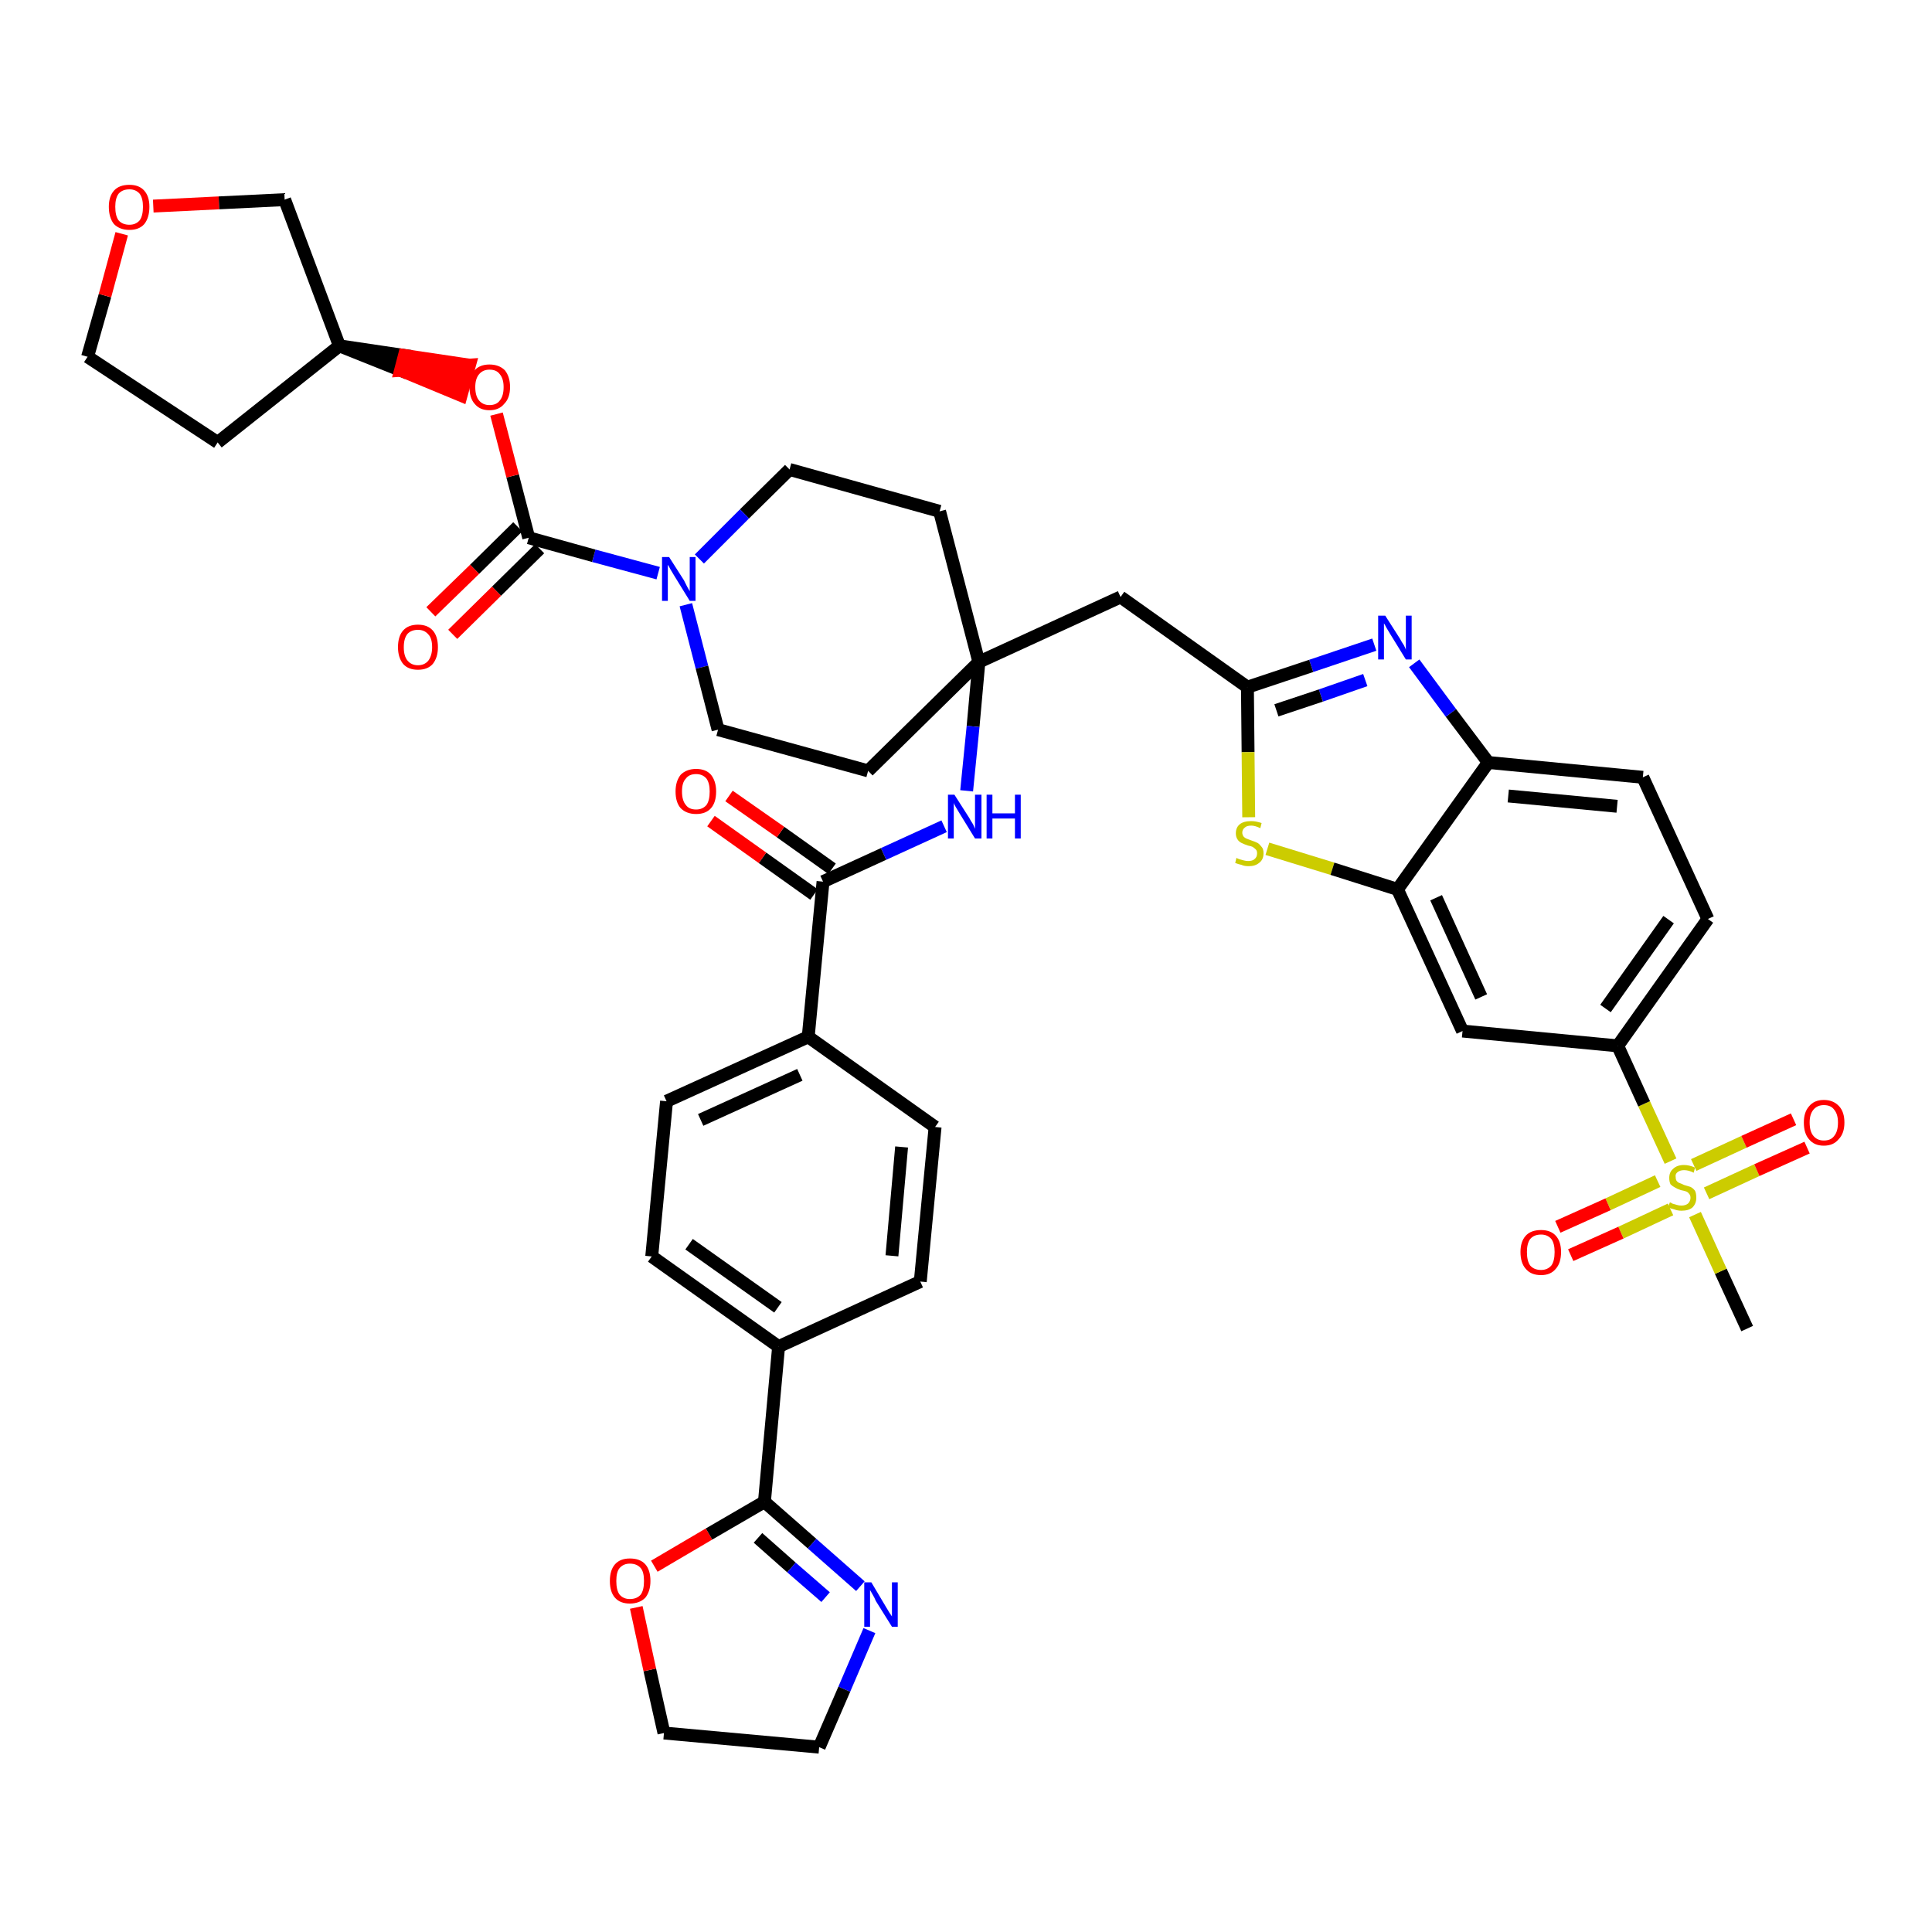 <?xml version='1.0' encoding='iso-8859-1'?>
<svg version='1.1' baseProfile='full'
              xmlns='http://www.w3.org/2000/svg'
                      xmlns:rdkit='http://www.rdkit.org/xml'
                      xmlns:xlink='http://www.w3.org/1999/xlink'
                  xml:space='preserve'
width='300px' height='300px' viewBox='0 0 300 300'>
<!-- END OF HEADER -->
<path class='bond-0 atom-0 atom-1' d='M 271.3,206.3 L 267.2,197.4' style='fill:none;fill-rule:evenodd;stroke:#000000;stroke-width:2.0px;stroke-linecap:butt;stroke-linejoin:miter;stroke-opacity:1' />
<path class='bond-0 atom-0 atom-1' d='M 267.2,197.4 L 263.2,188.6' style='fill:none;fill-rule:evenodd;stroke:#CCCC00;stroke-width:2.0px;stroke-linecap:butt;stroke-linejoin:miter;stroke-opacity:1' />
<path class='bond-1 atom-1 atom-2' d='M 265.0,185.3 L 272.8,181.7' style='fill:none;fill-rule:evenodd;stroke:#CCCC00;stroke-width:2.0px;stroke-linecap:butt;stroke-linejoin:miter;stroke-opacity:1' />
<path class='bond-1 atom-1 atom-2' d='M 272.8,181.7 L 280.6,178.2' style='fill:none;fill-rule:evenodd;stroke:#FF0000;stroke-width:2.0px;stroke-linecap:butt;stroke-linejoin:miter;stroke-opacity:1' />
<path class='bond-1 atom-1 atom-2' d='M 263.0,180.9 L 270.8,177.3' style='fill:none;fill-rule:evenodd;stroke:#CCCC00;stroke-width:2.0px;stroke-linecap:butt;stroke-linejoin:miter;stroke-opacity:1' />
<path class='bond-1 atom-1 atom-2' d='M 270.8,177.3 L 278.5,173.8' style='fill:none;fill-rule:evenodd;stroke:#FF0000;stroke-width:2.0px;stroke-linecap:butt;stroke-linejoin:miter;stroke-opacity:1' />
<path class='bond-2 atom-1 atom-3' d='M 257.4,183.4 L 249.7,187.0' style='fill:none;fill-rule:evenodd;stroke:#CCCC00;stroke-width:2.0px;stroke-linecap:butt;stroke-linejoin:miter;stroke-opacity:1' />
<path class='bond-2 atom-1 atom-3' d='M 249.7,187.0 L 241.9,190.5' style='fill:none;fill-rule:evenodd;stroke:#FF0000;stroke-width:2.0px;stroke-linecap:butt;stroke-linejoin:miter;stroke-opacity:1' />
<path class='bond-2 atom-1 atom-3' d='M 259.4,187.8 L 251.7,191.4' style='fill:none;fill-rule:evenodd;stroke:#CCCC00;stroke-width:2.0px;stroke-linecap:butt;stroke-linejoin:miter;stroke-opacity:1' />
<path class='bond-2 atom-1 atom-3' d='M 251.7,191.4 L 243.9,194.9' style='fill:none;fill-rule:evenodd;stroke:#FF0000;stroke-width:2.0px;stroke-linecap:butt;stroke-linejoin:miter;stroke-opacity:1' />
<path class='bond-3 atom-1 atom-4' d='M 259.4,180.3 L 255.3,171.4' style='fill:none;fill-rule:evenodd;stroke:#CCCC00;stroke-width:2.0px;stroke-linecap:butt;stroke-linejoin:miter;stroke-opacity:1' />
<path class='bond-3 atom-1 atom-4' d='M 255.3,171.4 L 251.2,162.4' style='fill:none;fill-rule:evenodd;stroke:#000000;stroke-width:2.0px;stroke-linecap:butt;stroke-linejoin:miter;stroke-opacity:1' />
<path class='bond-4 atom-4 atom-5' d='M 251.2,162.4 L 265.2,142.7' style='fill:none;fill-rule:evenodd;stroke:#000000;stroke-width:2.0px;stroke-linecap:butt;stroke-linejoin:miter;stroke-opacity:1' />
<path class='bond-4 atom-4 atom-5' d='M 249.3,156.6 L 259.1,142.8' style='fill:none;fill-rule:evenodd;stroke:#000000;stroke-width:2.0px;stroke-linecap:butt;stroke-linejoin:miter;stroke-opacity:1' />
<path class='bond-41 atom-41 atom-4' d='M 227.1,160.1 L 251.2,162.4' style='fill:none;fill-rule:evenodd;stroke:#000000;stroke-width:2.0px;stroke-linecap:butt;stroke-linejoin:miter;stroke-opacity:1' />
<path class='bond-5 atom-5 atom-6' d='M 265.2,142.7 L 255.1,120.7' style='fill:none;fill-rule:evenodd;stroke:#000000;stroke-width:2.0px;stroke-linecap:butt;stroke-linejoin:miter;stroke-opacity:1' />
<path class='bond-6 atom-6 atom-7' d='M 255.1,120.7 L 231.1,118.4' style='fill:none;fill-rule:evenodd;stroke:#000000;stroke-width:2.0px;stroke-linecap:butt;stroke-linejoin:miter;stroke-opacity:1' />
<path class='bond-6 atom-6 atom-7' d='M 251.1,125.2 L 234.2,123.6' style='fill:none;fill-rule:evenodd;stroke:#000000;stroke-width:2.0px;stroke-linecap:butt;stroke-linejoin:miter;stroke-opacity:1' />
<path class='bond-7 atom-7 atom-8' d='M 231.1,118.4 L 225.3,110.7' style='fill:none;fill-rule:evenodd;stroke:#000000;stroke-width:2.0px;stroke-linecap:butt;stroke-linejoin:miter;stroke-opacity:1' />
<path class='bond-7 atom-7 atom-8' d='M 225.3,110.7 L 219.6,103.0' style='fill:none;fill-rule:evenodd;stroke:#0000FF;stroke-width:2.0px;stroke-linecap:butt;stroke-linejoin:miter;stroke-opacity:1' />
<path class='bond-42 atom-40 atom-7' d='M 217.0,138.1 L 231.1,118.4' style='fill:none;fill-rule:evenodd;stroke:#000000;stroke-width:2.0px;stroke-linecap:butt;stroke-linejoin:miter;stroke-opacity:1' />
<path class='bond-8 atom-8 atom-9' d='M 213.4,100.1 L 203.6,103.4' style='fill:none;fill-rule:evenodd;stroke:#0000FF;stroke-width:2.0px;stroke-linecap:butt;stroke-linejoin:miter;stroke-opacity:1' />
<path class='bond-8 atom-8 atom-9' d='M 203.6,103.4 L 193.7,106.7' style='fill:none;fill-rule:evenodd;stroke:#000000;stroke-width:2.0px;stroke-linecap:butt;stroke-linejoin:miter;stroke-opacity:1' />
<path class='bond-8 atom-8 atom-9' d='M 212.0,105.6 L 205.1,108.0' style='fill:none;fill-rule:evenodd;stroke:#0000FF;stroke-width:2.0px;stroke-linecap:butt;stroke-linejoin:miter;stroke-opacity:1' />
<path class='bond-8 atom-8 atom-9' d='M 205.1,108.0 L 198.2,110.3' style='fill:none;fill-rule:evenodd;stroke:#000000;stroke-width:2.0px;stroke-linecap:butt;stroke-linejoin:miter;stroke-opacity:1' />
<path class='bond-9 atom-9 atom-10' d='M 193.7,106.7 L 174.0,92.7' style='fill:none;fill-rule:evenodd;stroke:#000000;stroke-width:2.0px;stroke-linecap:butt;stroke-linejoin:miter;stroke-opacity:1' />
<path class='bond-38 atom-9 atom-39' d='M 193.7,106.7 L 193.8,116.8' style='fill:none;fill-rule:evenodd;stroke:#000000;stroke-width:2.0px;stroke-linecap:butt;stroke-linejoin:miter;stroke-opacity:1' />
<path class='bond-38 atom-9 atom-39' d='M 193.8,116.8 L 193.9,126.9' style='fill:none;fill-rule:evenodd;stroke:#CCCC00;stroke-width:2.0px;stroke-linecap:butt;stroke-linejoin:miter;stroke-opacity:1' />
<path class='bond-10 atom-10 atom-11' d='M 174.0,92.7 L 152.0,102.8' style='fill:none;fill-rule:evenodd;stroke:#000000;stroke-width:2.0px;stroke-linecap:butt;stroke-linejoin:miter;stroke-opacity:1' />
<path class='bond-11 atom-11 atom-12' d='M 152.0,102.8 L 151.1,112.8' style='fill:none;fill-rule:evenodd;stroke:#000000;stroke-width:2.0px;stroke-linecap:butt;stroke-linejoin:miter;stroke-opacity:1' />
<path class='bond-11 atom-11 atom-12' d='M 151.1,112.8 L 150.1,122.8' style='fill:none;fill-rule:evenodd;stroke:#0000FF;stroke-width:2.0px;stroke-linecap:butt;stroke-linejoin:miter;stroke-opacity:1' />
<path class='bond-25 atom-11 atom-26' d='M 152.0,102.8 L 145.9,79.4' style='fill:none;fill-rule:evenodd;stroke:#000000;stroke-width:2.0px;stroke-linecap:butt;stroke-linejoin:miter;stroke-opacity:1' />
<path class='bond-43 atom-38 atom-11' d='M 134.8,119.7 L 152.0,102.8' style='fill:none;fill-rule:evenodd;stroke:#000000;stroke-width:2.0px;stroke-linecap:butt;stroke-linejoin:miter;stroke-opacity:1' />
<path class='bond-12 atom-12 atom-13' d='M 146.6,128.3 L 137.2,132.6' style='fill:none;fill-rule:evenodd;stroke:#0000FF;stroke-width:2.0px;stroke-linecap:butt;stroke-linejoin:miter;stroke-opacity:1' />
<path class='bond-12 atom-12 atom-13' d='M 137.2,132.6 L 127.8,136.9' style='fill:none;fill-rule:evenodd;stroke:#000000;stroke-width:2.0px;stroke-linecap:butt;stroke-linejoin:miter;stroke-opacity:1' />
<path class='bond-13 atom-13 atom-14' d='M 129.2,134.9 L 121.2,129.2' style='fill:none;fill-rule:evenodd;stroke:#000000;stroke-width:2.0px;stroke-linecap:butt;stroke-linejoin:miter;stroke-opacity:1' />
<path class='bond-13 atom-13 atom-14' d='M 121.2,129.2 L 113.2,123.6' style='fill:none;fill-rule:evenodd;stroke:#FF0000;stroke-width:2.0px;stroke-linecap:butt;stroke-linejoin:miter;stroke-opacity:1' />
<path class='bond-13 atom-13 atom-14' d='M 126.4,138.9 L 118.4,133.2' style='fill:none;fill-rule:evenodd;stroke:#000000;stroke-width:2.0px;stroke-linecap:butt;stroke-linejoin:miter;stroke-opacity:1' />
<path class='bond-13 atom-13 atom-14' d='M 118.4,133.2 L 110.4,127.5' style='fill:none;fill-rule:evenodd;stroke:#FF0000;stroke-width:2.0px;stroke-linecap:butt;stroke-linejoin:miter;stroke-opacity:1' />
<path class='bond-14 atom-13 atom-15' d='M 127.8,136.9 L 125.5,161.0' style='fill:none;fill-rule:evenodd;stroke:#000000;stroke-width:2.0px;stroke-linecap:butt;stroke-linejoin:miter;stroke-opacity:1' />
<path class='bond-15 atom-15 atom-16' d='M 125.5,161.0 L 103.5,171.0' style='fill:none;fill-rule:evenodd;stroke:#000000;stroke-width:2.0px;stroke-linecap:butt;stroke-linejoin:miter;stroke-opacity:1' />
<path class='bond-15 atom-15 atom-16' d='M 124.2,166.9 L 108.8,173.9' style='fill:none;fill-rule:evenodd;stroke:#000000;stroke-width:2.0px;stroke-linecap:butt;stroke-linejoin:miter;stroke-opacity:1' />
<path class='bond-44 atom-25 atom-15' d='M 145.2,175.0 L 125.5,161.0' style='fill:none;fill-rule:evenodd;stroke:#000000;stroke-width:2.0px;stroke-linecap:butt;stroke-linejoin:miter;stroke-opacity:1' />
<path class='bond-16 atom-16 atom-17' d='M 103.5,171.0 L 101.2,195.1' style='fill:none;fill-rule:evenodd;stroke:#000000;stroke-width:2.0px;stroke-linecap:butt;stroke-linejoin:miter;stroke-opacity:1' />
<path class='bond-17 atom-17 atom-18' d='M 101.2,195.1 L 120.9,209.1' style='fill:none;fill-rule:evenodd;stroke:#000000;stroke-width:2.0px;stroke-linecap:butt;stroke-linejoin:miter;stroke-opacity:1' />
<path class='bond-17 atom-17 atom-18' d='M 107.0,193.2 L 120.8,203.0' style='fill:none;fill-rule:evenodd;stroke:#000000;stroke-width:2.0px;stroke-linecap:butt;stroke-linejoin:miter;stroke-opacity:1' />
<path class='bond-18 atom-18 atom-19' d='M 120.9,209.1 L 118.7,233.2' style='fill:none;fill-rule:evenodd;stroke:#000000;stroke-width:2.0px;stroke-linecap:butt;stroke-linejoin:miter;stroke-opacity:1' />
<path class='bond-23 atom-18 atom-24' d='M 120.9,209.1 L 142.9,199.0' style='fill:none;fill-rule:evenodd;stroke:#000000;stroke-width:2.0px;stroke-linecap:butt;stroke-linejoin:miter;stroke-opacity:1' />
<path class='bond-19 atom-19 atom-20' d='M 118.7,233.2 L 126.1,239.7' style='fill:none;fill-rule:evenodd;stroke:#000000;stroke-width:2.0px;stroke-linecap:butt;stroke-linejoin:miter;stroke-opacity:1' />
<path class='bond-19 atom-19 atom-20' d='M 126.1,239.7 L 133.6,246.3' style='fill:none;fill-rule:evenodd;stroke:#0000FF;stroke-width:2.0px;stroke-linecap:butt;stroke-linejoin:miter;stroke-opacity:1' />
<path class='bond-19 atom-19 atom-20' d='M 117.7,238.8 L 122.9,243.4' style='fill:none;fill-rule:evenodd;stroke:#000000;stroke-width:2.0px;stroke-linecap:butt;stroke-linejoin:miter;stroke-opacity:1' />
<path class='bond-19 atom-19 atom-20' d='M 122.9,243.4 L 128.2,248.0' style='fill:none;fill-rule:evenodd;stroke:#0000FF;stroke-width:2.0px;stroke-linecap:butt;stroke-linejoin:miter;stroke-opacity:1' />
<path class='bond-46 atom-23 atom-19' d='M 101.6,243.2 L 110.1,238.2' style='fill:none;fill-rule:evenodd;stroke:#FF0000;stroke-width:2.0px;stroke-linecap:butt;stroke-linejoin:miter;stroke-opacity:1' />
<path class='bond-46 atom-23 atom-19' d='M 110.1,238.2 L 118.7,233.2' style='fill:none;fill-rule:evenodd;stroke:#000000;stroke-width:2.0px;stroke-linecap:butt;stroke-linejoin:miter;stroke-opacity:1' />
<path class='bond-20 atom-20 atom-21' d='M 135.0,253.2 L 131.1,262.3' style='fill:none;fill-rule:evenodd;stroke:#0000FF;stroke-width:2.0px;stroke-linecap:butt;stroke-linejoin:miter;stroke-opacity:1' />
<path class='bond-20 atom-20 atom-21' d='M 131.1,262.3 L 127.2,271.3' style='fill:none;fill-rule:evenodd;stroke:#000000;stroke-width:2.0px;stroke-linecap:butt;stroke-linejoin:miter;stroke-opacity:1' />
<path class='bond-21 atom-21 atom-22' d='M 127.2,271.3 L 103.1,269.1' style='fill:none;fill-rule:evenodd;stroke:#000000;stroke-width:2.0px;stroke-linecap:butt;stroke-linejoin:miter;stroke-opacity:1' />
<path class='bond-22 atom-22 atom-23' d='M 103.1,269.1 L 100.9,259.3' style='fill:none;fill-rule:evenodd;stroke:#000000;stroke-width:2.0px;stroke-linecap:butt;stroke-linejoin:miter;stroke-opacity:1' />
<path class='bond-22 atom-22 atom-23' d='M 100.9,259.3 L 98.8,249.6' style='fill:none;fill-rule:evenodd;stroke:#FF0000;stroke-width:2.0px;stroke-linecap:butt;stroke-linejoin:miter;stroke-opacity:1' />
<path class='bond-24 atom-24 atom-25' d='M 142.9,199.0 L 145.2,175.0' style='fill:none;fill-rule:evenodd;stroke:#000000;stroke-width:2.0px;stroke-linecap:butt;stroke-linejoin:miter;stroke-opacity:1' />
<path class='bond-24 atom-24 atom-25' d='M 138.5,195.0 L 140.0,178.1' style='fill:none;fill-rule:evenodd;stroke:#000000;stroke-width:2.0px;stroke-linecap:butt;stroke-linejoin:miter;stroke-opacity:1' />
<path class='bond-26 atom-26 atom-27' d='M 145.9,79.4 L 122.6,72.9' style='fill:none;fill-rule:evenodd;stroke:#000000;stroke-width:2.0px;stroke-linecap:butt;stroke-linejoin:miter;stroke-opacity:1' />
<path class='bond-27 atom-27 atom-28' d='M 122.6,72.9 L 115.6,79.8' style='fill:none;fill-rule:evenodd;stroke:#000000;stroke-width:2.0px;stroke-linecap:butt;stroke-linejoin:miter;stroke-opacity:1' />
<path class='bond-27 atom-27 atom-28' d='M 115.6,79.8 L 108.6,86.8' style='fill:none;fill-rule:evenodd;stroke:#0000FF;stroke-width:2.0px;stroke-linecap:butt;stroke-linejoin:miter;stroke-opacity:1' />
<path class='bond-28 atom-28 atom-29' d='M 102.2,89.0 L 92.2,86.3' style='fill:none;fill-rule:evenodd;stroke:#0000FF;stroke-width:2.0px;stroke-linecap:butt;stroke-linejoin:miter;stroke-opacity:1' />
<path class='bond-28 atom-28 atom-29' d='M 92.2,86.3 L 82.1,83.5' style='fill:none;fill-rule:evenodd;stroke:#000000;stroke-width:2.0px;stroke-linecap:butt;stroke-linejoin:miter;stroke-opacity:1' />
<path class='bond-36 atom-28 atom-37' d='M 106.5,93.9 L 109.0,103.6' style='fill:none;fill-rule:evenodd;stroke:#0000FF;stroke-width:2.0px;stroke-linecap:butt;stroke-linejoin:miter;stroke-opacity:1' />
<path class='bond-36 atom-28 atom-37' d='M 109.0,103.6 L 111.5,113.3' style='fill:none;fill-rule:evenodd;stroke:#000000;stroke-width:2.0px;stroke-linecap:butt;stroke-linejoin:miter;stroke-opacity:1' />
<path class='bond-29 atom-29 atom-30' d='M 80.4,81.8 L 73.7,88.4' style='fill:none;fill-rule:evenodd;stroke:#000000;stroke-width:2.0px;stroke-linecap:butt;stroke-linejoin:miter;stroke-opacity:1' />
<path class='bond-29 atom-29 atom-30' d='M 73.7,88.4 L 66.9,95.0' style='fill:none;fill-rule:evenodd;stroke:#FF0000;stroke-width:2.0px;stroke-linecap:butt;stroke-linejoin:miter;stroke-opacity:1' />
<path class='bond-29 atom-29 atom-30' d='M 83.8,85.2 L 77.1,91.8' style='fill:none;fill-rule:evenodd;stroke:#000000;stroke-width:2.0px;stroke-linecap:butt;stroke-linejoin:miter;stroke-opacity:1' />
<path class='bond-29 atom-29 atom-30' d='M 77.1,91.8 L 70.3,98.5' style='fill:none;fill-rule:evenodd;stroke:#FF0000;stroke-width:2.0px;stroke-linecap:butt;stroke-linejoin:miter;stroke-opacity:1' />
<path class='bond-30 atom-29 atom-31' d='M 82.1,83.5 L 79.6,73.9' style='fill:none;fill-rule:evenodd;stroke:#000000;stroke-width:2.0px;stroke-linecap:butt;stroke-linejoin:miter;stroke-opacity:1' />
<path class='bond-30 atom-29 atom-31' d='M 79.6,73.9 L 77.1,64.3' style='fill:none;fill-rule:evenodd;stroke:#FF0000;stroke-width:2.0px;stroke-linecap:butt;stroke-linejoin:miter;stroke-opacity:1' />
<path class='bond-31 atom-32 atom-31' d='M 52.7,53.7 L 62.2,57.5 L 62.8,55.2 Z' style='fill:#000000;fill-rule:evenodd;fill-opacity:1;stroke:#000000;stroke-width:2.0px;stroke-linecap:butt;stroke-linejoin:miter;stroke-opacity:1;' />
<path class='bond-31 atom-32 atom-31' d='M 62.2,57.5 L 72.9,56.7 L 71.6,61.4 Z' style='fill:#FF0000;fill-rule:evenodd;fill-opacity:1;stroke:#FF0000;stroke-width:2.0px;stroke-linecap:butt;stroke-linejoin:miter;stroke-opacity:1;' />
<path class='bond-31 atom-32 atom-31' d='M 62.2,57.5 L 62.8,55.2 L 72.9,56.7 Z' style='fill:#FF0000;fill-rule:evenodd;fill-opacity:1;stroke:#FF0000;stroke-width:2.0px;stroke-linecap:butt;stroke-linejoin:miter;stroke-opacity:1;' />
<path class='bond-32 atom-32 atom-33' d='M 52.7,53.7 L 33.8,68.7' style='fill:none;fill-rule:evenodd;stroke:#000000;stroke-width:2.0px;stroke-linecap:butt;stroke-linejoin:miter;stroke-opacity:1' />
<path class='bond-45 atom-36 atom-32' d='M 44.2,31.0 L 52.7,53.7' style='fill:none;fill-rule:evenodd;stroke:#000000;stroke-width:2.0px;stroke-linecap:butt;stroke-linejoin:miter;stroke-opacity:1' />
<path class='bond-33 atom-33 atom-34' d='M 33.8,68.7 L 13.6,55.4' style='fill:none;fill-rule:evenodd;stroke:#000000;stroke-width:2.0px;stroke-linecap:butt;stroke-linejoin:miter;stroke-opacity:1' />
<path class='bond-34 atom-34 atom-35' d='M 13.6,55.4 L 16.3,45.9' style='fill:none;fill-rule:evenodd;stroke:#000000;stroke-width:2.0px;stroke-linecap:butt;stroke-linejoin:miter;stroke-opacity:1' />
<path class='bond-34 atom-34 atom-35' d='M 16.3,45.9 L 18.9,36.3' style='fill:none;fill-rule:evenodd;stroke:#FF0000;stroke-width:2.0px;stroke-linecap:butt;stroke-linejoin:miter;stroke-opacity:1' />
<path class='bond-35 atom-35 atom-36' d='M 23.8,32.0 L 34.0,31.5' style='fill:none;fill-rule:evenodd;stroke:#FF0000;stroke-width:2.0px;stroke-linecap:butt;stroke-linejoin:miter;stroke-opacity:1' />
<path class='bond-35 atom-35 atom-36' d='M 34.0,31.5 L 44.2,31.0' style='fill:none;fill-rule:evenodd;stroke:#000000;stroke-width:2.0px;stroke-linecap:butt;stroke-linejoin:miter;stroke-opacity:1' />
<path class='bond-37 atom-37 atom-38' d='M 111.5,113.3 L 134.8,119.7' style='fill:none;fill-rule:evenodd;stroke:#000000;stroke-width:2.0px;stroke-linecap:butt;stroke-linejoin:miter;stroke-opacity:1' />
<path class='bond-39 atom-39 atom-40' d='M 196.8,131.8 L 206.9,134.9' style='fill:none;fill-rule:evenodd;stroke:#CCCC00;stroke-width:2.0px;stroke-linecap:butt;stroke-linejoin:miter;stroke-opacity:1' />
<path class='bond-39 atom-39 atom-40' d='M 206.9,134.9 L 217.0,138.1' style='fill:none;fill-rule:evenodd;stroke:#000000;stroke-width:2.0px;stroke-linecap:butt;stroke-linejoin:miter;stroke-opacity:1' />
<path class='bond-40 atom-40 atom-41' d='M 217.0,138.1 L 227.1,160.1' style='fill:none;fill-rule:evenodd;stroke:#000000;stroke-width:2.0px;stroke-linecap:butt;stroke-linejoin:miter;stroke-opacity:1' />
<path class='bond-40 atom-40 atom-41' d='M 223.0,139.4 L 230.0,154.8' style='fill:none;fill-rule:evenodd;stroke:#000000;stroke-width:2.0px;stroke-linecap:butt;stroke-linejoin:miter;stroke-opacity:1' />
<path  class='atom-1' d='M 259.3 186.7
Q 259.4 186.7, 259.7 186.9
Q 260.0 187.0, 260.4 187.1
Q 260.7 187.2, 261.1 187.2
Q 261.7 187.2, 262.1 186.9
Q 262.5 186.5, 262.5 186.0
Q 262.5 185.6, 262.3 185.4
Q 262.1 185.1, 261.8 185.0
Q 261.5 184.9, 261.0 184.8
Q 260.4 184.6, 260.1 184.4
Q 259.7 184.2, 259.4 183.9
Q 259.2 183.5, 259.2 182.9
Q 259.2 182.0, 259.8 181.5
Q 260.4 180.9, 261.5 180.9
Q 262.3 180.9, 263.2 181.3
L 263.0 182.1
Q 262.2 181.7, 261.5 181.7
Q 260.9 181.7, 260.5 182.0
Q 260.1 182.3, 260.2 182.8
Q 260.2 183.1, 260.3 183.3
Q 260.5 183.6, 260.8 183.7
Q 261.1 183.8, 261.5 184.0
Q 262.2 184.2, 262.5 184.3
Q 262.9 184.5, 263.2 184.9
Q 263.4 185.3, 263.4 186.0
Q 263.4 186.9, 262.8 187.5
Q 262.2 188.0, 261.1 188.0
Q 260.5 188.0, 260.0 187.8
Q 259.6 187.7, 259.0 187.5
L 259.3 186.7
' fill='#CCCC00'/>
<path  class='atom-2' d='M 280.1 174.3
Q 280.1 172.7, 280.9 171.8
Q 281.7 170.8, 283.2 170.8
Q 284.7 170.8, 285.6 171.8
Q 286.4 172.7, 286.4 174.3
Q 286.4 176.0, 285.5 176.9
Q 284.7 177.9, 283.2 177.9
Q 281.7 177.9, 280.9 176.9
Q 280.1 176.0, 280.1 174.3
M 283.2 177.1
Q 284.3 177.1, 284.8 176.4
Q 285.4 175.7, 285.4 174.3
Q 285.4 173.0, 284.8 172.3
Q 284.3 171.6, 283.2 171.6
Q 282.2 171.6, 281.6 172.3
Q 281.0 173.0, 281.0 174.3
Q 281.0 175.7, 281.6 176.4
Q 282.2 177.1, 283.2 177.1
' fill='#FF0000'/>
<path  class='atom-3' d='M 236.1 194.4
Q 236.1 192.8, 236.9 191.9
Q 237.7 191.0, 239.3 191.0
Q 240.8 191.0, 241.6 191.9
Q 242.4 192.8, 242.4 194.4
Q 242.4 196.1, 241.6 197.0
Q 240.8 198.0, 239.3 198.0
Q 237.7 198.0, 236.9 197.0
Q 236.1 196.1, 236.1 194.4
M 239.3 197.2
Q 240.3 197.2, 240.9 196.5
Q 241.4 195.8, 241.4 194.4
Q 241.4 193.1, 240.9 192.4
Q 240.3 191.7, 239.3 191.7
Q 238.2 191.7, 237.6 192.4
Q 237.1 193.1, 237.1 194.4
Q 237.1 195.8, 237.6 196.5
Q 238.2 197.2, 239.3 197.2
' fill='#FF0000'/>
<path  class='atom-8' d='M 215.1 95.6
L 217.4 99.2
Q 217.6 99.6, 218.0 100.2
Q 218.3 100.8, 218.3 100.9
L 218.3 95.6
L 219.2 95.6
L 219.2 102.4
L 218.3 102.4
L 215.9 98.5
Q 215.6 98.0, 215.3 97.5
Q 215.0 96.9, 214.9 96.8
L 214.9 102.4
L 214.0 102.4
L 214.0 95.6
L 215.1 95.6
' fill='#0000FF'/>
<path  class='atom-12' d='M 148.2 123.4
L 150.5 127.0
Q 150.7 127.4, 151.1 128.0
Q 151.4 128.7, 151.4 128.7
L 151.4 123.4
L 152.4 123.4
L 152.4 130.2
L 151.4 130.2
L 149.0 126.3
Q 148.7 125.8, 148.4 125.3
Q 148.1 124.8, 148.1 124.6
L 148.1 130.2
L 147.2 130.2
L 147.2 123.4
L 148.2 123.4
' fill='#0000FF'/>
<path  class='atom-12' d='M 153.2 123.4
L 154.1 123.4
L 154.1 126.3
L 157.6 126.3
L 157.6 123.4
L 158.5 123.4
L 158.5 130.2
L 157.6 130.2
L 157.6 127.1
L 154.1 127.1
L 154.1 130.2
L 153.2 130.2
L 153.2 123.4
' fill='#0000FF'/>
<path  class='atom-14' d='M 104.9 122.9
Q 104.9 121.3, 105.7 120.3
Q 106.6 119.4, 108.1 119.4
Q 109.6 119.4, 110.4 120.3
Q 111.2 121.3, 111.2 122.9
Q 111.2 124.6, 110.4 125.5
Q 109.6 126.4, 108.1 126.4
Q 106.6 126.4, 105.7 125.5
Q 104.9 124.6, 104.9 122.9
M 108.1 125.7
Q 109.1 125.7, 109.7 125.0
Q 110.2 124.3, 110.2 122.9
Q 110.2 121.6, 109.7 120.9
Q 109.1 120.2, 108.1 120.2
Q 107.0 120.2, 106.5 120.9
Q 105.9 121.5, 105.9 122.9
Q 105.9 124.3, 106.5 125.0
Q 107.0 125.7, 108.1 125.7
' fill='#FF0000'/>
<path  class='atom-20' d='M 135.3 245.7
L 137.5 249.4
Q 137.7 249.7, 138.1 250.4
Q 138.5 251.0, 138.5 251.0
L 138.5 245.7
L 139.4 245.7
L 139.4 252.6
L 138.5 252.6
L 136.0 248.6
Q 135.8 248.1, 135.5 247.6
Q 135.2 247.1, 135.1 246.9
L 135.1 252.6
L 134.2 252.6
L 134.2 245.7
L 135.3 245.7
' fill='#0000FF'/>
<path  class='atom-23' d='M 94.7 245.5
Q 94.7 243.8, 95.5 242.9
Q 96.3 242.0, 97.8 242.0
Q 99.4 242.0, 100.2 242.9
Q 101.0 243.8, 101.0 245.5
Q 101.0 247.1, 100.2 248.1
Q 99.3 249.0, 97.8 249.0
Q 96.3 249.0, 95.5 248.1
Q 94.7 247.2, 94.7 245.5
M 97.8 248.3
Q 98.9 248.3, 99.5 247.6
Q 100.0 246.9, 100.0 245.5
Q 100.0 244.1, 99.5 243.5
Q 98.9 242.8, 97.8 242.8
Q 96.8 242.8, 96.2 243.5
Q 95.7 244.1, 95.7 245.5
Q 95.7 246.9, 96.2 247.6
Q 96.8 248.3, 97.8 248.3
' fill='#FF0000'/>
<path  class='atom-28' d='M 103.9 86.5
L 106.2 90.1
Q 106.4 90.5, 106.7 91.1
Q 107.1 91.8, 107.1 91.8
L 107.1 86.5
L 108.0 86.5
L 108.0 93.3
L 107.1 93.3
L 104.7 89.4
Q 104.4 88.9, 104.1 88.4
Q 103.8 87.8, 103.7 87.7
L 103.7 93.3
L 102.8 93.3
L 102.8 86.5
L 103.9 86.5
' fill='#0000FF'/>
<path  class='atom-30' d='M 61.8 100.5
Q 61.8 98.8, 62.6 97.9
Q 63.4 97.0, 64.9 97.0
Q 66.4 97.0, 67.2 97.9
Q 68.0 98.8, 68.0 100.5
Q 68.0 102.1, 67.2 103.1
Q 66.4 104.0, 64.9 104.0
Q 63.4 104.0, 62.6 103.1
Q 61.8 102.1, 61.8 100.5
M 64.9 103.3
Q 65.9 103.3, 66.5 102.6
Q 67.1 101.8, 67.1 100.5
Q 67.1 99.1, 66.5 98.5
Q 65.9 97.8, 64.9 97.8
Q 63.9 97.8, 63.3 98.4
Q 62.7 99.1, 62.7 100.5
Q 62.7 101.9, 63.3 102.6
Q 63.9 103.3, 64.9 103.3
' fill='#FF0000'/>
<path  class='atom-31' d='M 72.9 60.1
Q 72.9 58.5, 73.7 57.5
Q 74.5 56.6, 76.0 56.6
Q 77.5 56.6, 78.4 57.5
Q 79.2 58.5, 79.2 60.1
Q 79.2 61.8, 78.3 62.7
Q 77.5 63.7, 76.0 63.7
Q 74.5 63.7, 73.7 62.7
Q 72.9 61.8, 72.9 60.1
M 76.0 62.9
Q 77.1 62.9, 77.6 62.2
Q 78.2 61.5, 78.2 60.1
Q 78.2 58.8, 77.6 58.1
Q 77.1 57.4, 76.0 57.4
Q 75.0 57.4, 74.4 58.1
Q 73.8 58.8, 73.8 60.1
Q 73.8 61.5, 74.4 62.2
Q 75.0 62.9, 76.0 62.9
' fill='#FF0000'/>
<path  class='atom-35' d='M 16.9 32.1
Q 16.9 30.5, 17.7 29.6
Q 18.5 28.7, 20.1 28.7
Q 21.6 28.7, 22.4 29.6
Q 23.2 30.5, 23.2 32.1
Q 23.2 33.8, 22.4 34.8
Q 21.6 35.7, 20.1 35.7
Q 18.6 35.7, 17.7 34.8
Q 16.9 33.8, 16.9 32.1
M 20.1 34.9
Q 21.1 34.9, 21.7 34.2
Q 22.2 33.5, 22.2 32.1
Q 22.2 30.8, 21.7 30.1
Q 21.1 29.4, 20.1 29.4
Q 19.0 29.4, 18.4 30.1
Q 17.9 30.8, 17.9 32.1
Q 17.9 33.5, 18.4 34.2
Q 19.0 34.9, 20.1 34.9
' fill='#FF0000'/>
<path  class='atom-39' d='M 192.0 133.2
Q 192.1 133.3, 192.4 133.4
Q 192.8 133.5, 193.1 133.6
Q 193.5 133.7, 193.8 133.7
Q 194.5 133.7, 194.8 133.4
Q 195.2 133.1, 195.2 132.5
Q 195.2 132.1, 195.0 131.9
Q 194.8 131.7, 194.5 131.5
Q 194.3 131.4, 193.8 131.3
Q 193.2 131.1, 192.8 130.9
Q 192.4 130.7, 192.2 130.4
Q 191.9 130.0, 191.9 129.4
Q 191.9 128.5, 192.5 128.0
Q 193.1 127.5, 194.3 127.5
Q 195.0 127.5, 195.9 127.8
L 195.7 128.6
Q 194.9 128.2, 194.3 128.2
Q 193.6 128.2, 193.3 128.5
Q 192.9 128.8, 192.9 129.3
Q 192.9 129.6, 193.1 129.9
Q 193.3 130.1, 193.5 130.2
Q 193.8 130.3, 194.3 130.5
Q 194.9 130.7, 195.3 130.9
Q 195.6 131.1, 195.9 131.5
Q 196.2 131.8, 196.2 132.5
Q 196.2 133.5, 195.5 134.0
Q 194.9 134.5, 193.9 134.5
Q 193.2 134.5, 192.8 134.3
Q 192.3 134.2, 191.8 134.0
L 192.0 133.2
' fill='#CCCC00'/>
</svg>
